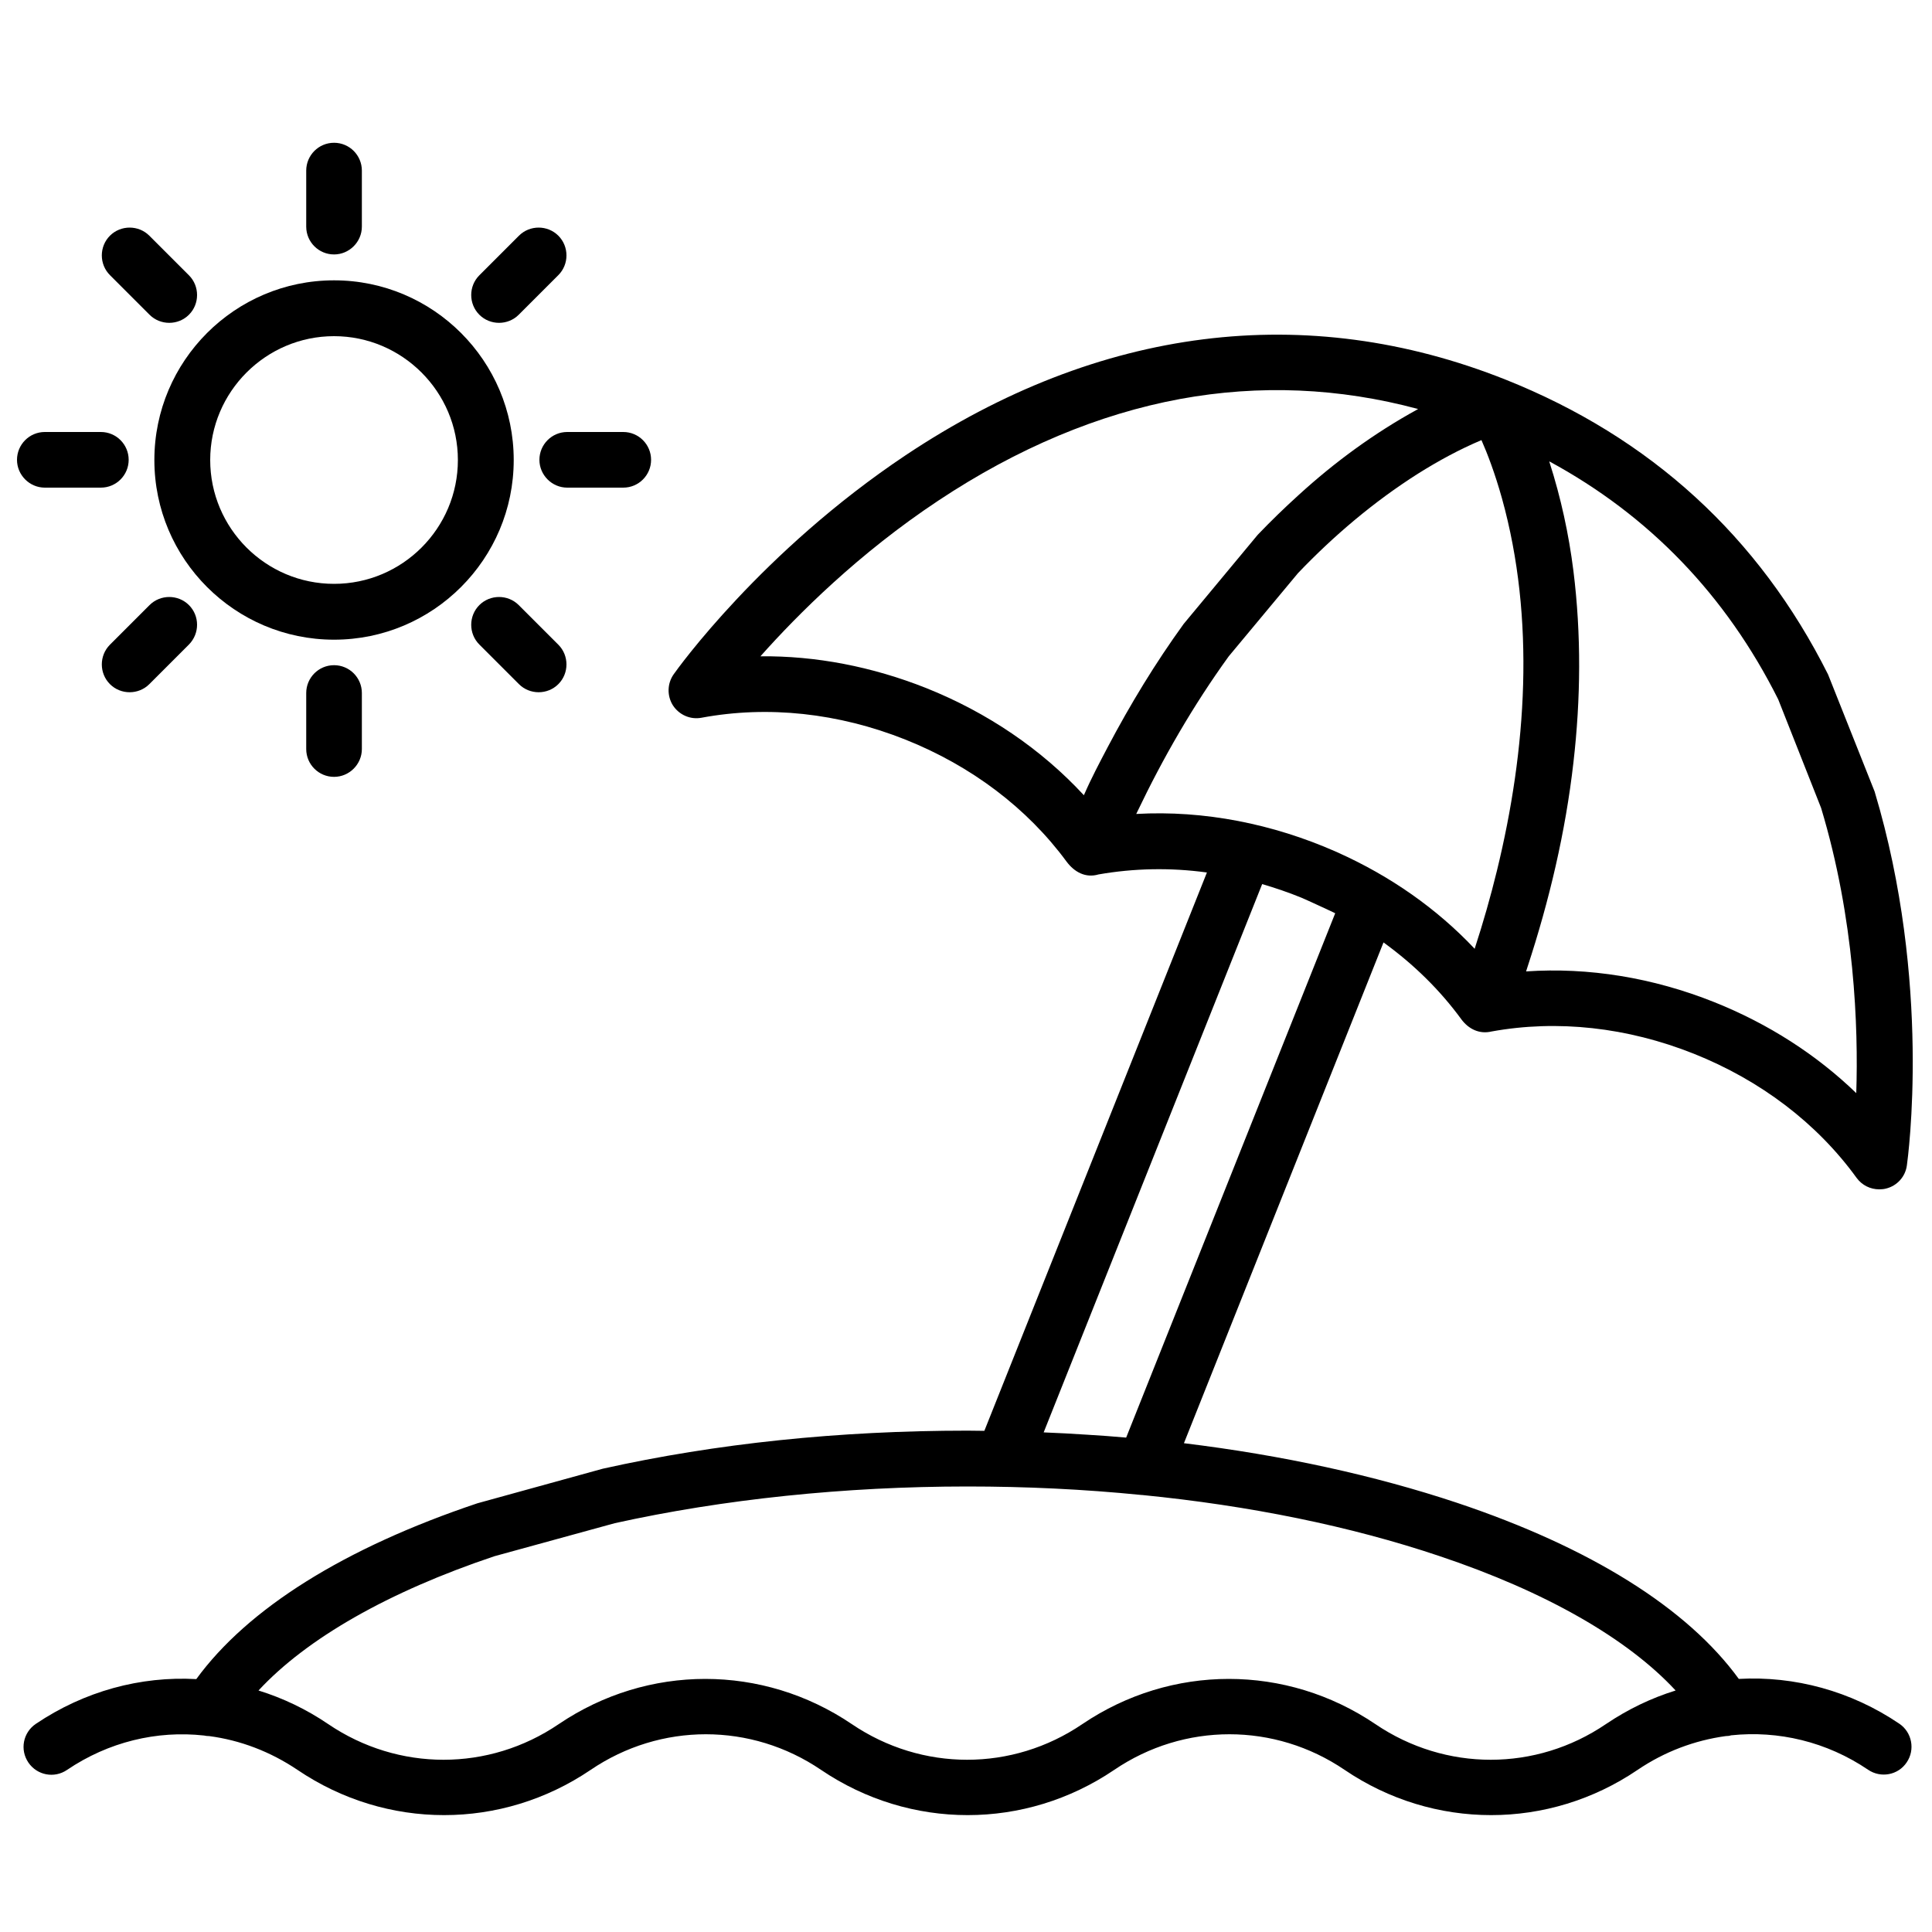 <?xml version="1.0" encoding="utf-8"?>
<!-- Generator: Adobe Illustrator 23.0.1, SVG Export Plug-In . SVG Version: 6.00 Build 0)  -->
<svg version="1.1" id="Layer_1" xmlns="http://www.w3.org/2000/svg" xmlns:xlink="http://www.w3.org/1999/xlink" x="0px" y="0px"
	 viewBox="0 0 100 100" style="enable-background:new 0 0 100 100;" xml:space="preserve">
<g>
	<g>
		<g>
			<path d="M17.29,14.51c-5.13,0-9.3,4.17-9.3,9.3c0,5.13,4.17,9.3,9.3,9.3c5.13,0,9.3-4.17,9.3-9.3S22.42,14.51,17.29,14.51z
				 M17.29,30.22c-3.54,0-6.41-2.88-6.41-6.41s2.88-6.41,6.41-6.41s6.41,2.88,6.41,6.41S20.83,30.22,17.29,30.22z"/>
		</g>
	</g>
	<g>
		<g>
			<path d="M17.29,7.39c-0.8,0-1.44,0.65-1.44,1.44v2.9c0,0.8,0.65,1.44,1.44,1.44s1.44-0.65,1.44-1.44v-2.9
				C18.73,8.04,18.09,7.39,17.29,7.39z"/>
		</g>
	</g>
	<g>
		<g>
			<path d="M28.9,12.2c-0.56-0.56-1.48-0.56-2.04,0l-2.05,2.05c-0.56,0.56-0.56,1.48,0,2.04c0.28,0.28,0.65,0.42,1.02,0.42
				c0.37,0,0.74-0.14,1.02-0.42l2.05-2.05C29.46,13.68,29.46,12.76,28.9,12.2z"/>
		</g>
	</g>
	<g>
		<g>
			<path d="M32.26,22.36h-2.9c-0.8,0-1.44,0.65-1.44,1.44s0.65,1.44,1.44,1.44h2.9c0.8,0,1.44-0.65,1.44-1.44
				S33.06,22.36,32.26,22.36z"/>
		</g>
	</g>
	<g>
		<g>
			<path d="M28.9,33.37l-2.05-2.05c-0.56-0.56-1.48-0.56-2.04,0c-0.56,0.56-0.56,1.48,0,2.04l2.05,2.05
				c0.28,0.28,0.65,0.42,1.02,0.42s0.74-0.14,1.02-0.42C29.46,34.85,29.46,33.93,28.9,33.37z"/>
		</g>
	</g>
	<g>
		<g>
			<path d="M17.29,34.43c-0.8,0-1.44,0.65-1.44,1.44v2.9c0,0.8,0.65,1.44,1.44,1.44s1.44-0.65,1.44-1.44v-2.9
				C18.73,35.08,18.09,34.43,17.29,34.43z"/>
		</g>
	</g>
	<g>
		<g>
			<path d="M9.78,31.32c-0.56-0.56-1.48-0.56-2.04,0l-2.05,2.05c-0.56,0.56-0.56,1.48,0,2.04c0.28,0.28,0.65,0.42,1.02,0.42
				c0.37,0,0.74-0.14,1.02-0.42l2.05-2.05C10.34,32.79,10.34,31.88,9.78,31.32z"/>
		</g>
	</g>
	<g>
		<g>
			<path d="M5.22,22.36h-2.9c-0.8,0-1.44,0.65-1.44,1.44s0.65,1.44,1.44,1.44h2.9c0.8,0,1.44-0.65,1.44-1.44S6.02,22.36,5.22,22.36z
				"/>
		</g>
	</g>
	<g>
		<g>
			<path d="M9.78,14.25L7.73,12.2c-0.56-0.56-1.48-0.56-2.04,0s-0.56,1.48,0,2.04l2.05,2.05c0.28,0.28,0.65,0.42,1.02,0.42
				c0.37,0,0.74-0.14,1.02-0.42C10.34,15.73,10.34,14.81,9.78,14.25z"/>
		</g>
	</g>
	<g>
		<g>
			<path d="M31.82,78.84c5.6-1.24,11.91-1.9,18.25-1.9c3.01,0,6.02,0.14,9.01,0.44c0.01,0,0.02,0,0.03,0
				c5.57,0.55,10.78,1.61,15.39,3.16c5.5,1.84,9.74,4.27,12.23,6.96c-1.26,0.39-2.47,0.97-3.61,1.74c-3.62,2.46-8.3,2.46-11.93,0
				c-4.61-3.12-10.56-3.12-15.17,0c-3.62,2.46-8.3,2.46-11.93,0c-4.61-3.12-10.56-3.12-15.17,0c-3.62,2.46-8.3,2.46-11.93,0
				c-1.13-0.77-2.35-1.35-3.61-1.74c2.49-2.69,6.72-5.11,12.21-6.95L31.82,78.84z M94.26,41.82c1.74,5.77,1.93,11.35,1.82,14.76
				c-2.06-1.99-4.55-3.59-7.35-4.71c-3.18-1.27-6.51-1.81-9.74-1.59c0.02-0.07,0.05-0.15,0.07-0.22c1.13-3.44,1.97-6.99,2.38-10.59
				c0.38-3.3,0.41-6.62,0-9.92c-0.24-1.91-0.65-3.79-1.24-5.63c0-0.01-0.01-0.03-0.01-0.04c5.17,2.8,9.15,6.93,11.85,12.32
				 M94.62,34.91c-3.58-7.14-9.19-12.27-16.69-15.26c-10.32-4.11-21.05-2.76-31.05,3.91c-7.46,4.98-11.83,11.08-12.01,11.34
				c-0.34,0.48-0.35,1.12-0.04,1.61c0.32,0.49,0.9,0.75,1.48,0.64c3.44-0.64,7.08-0.25,10.55,1.13c3.41,1.36,6.3,3.54,8.34,6.31
				c0.4,0.54,0.98,0.87,1.66,0.67c1.83-0.32,3.72-0.36,5.61-0.1L50.95,74.06c-0.29,0-0.58-0.01-0.87-0.01
				c-6.65,0-13,0.66-18.88,1.97l-6.49,1.79c-6.89,2.31-11.89,5.45-14.55,9.1c-2.88-0.16-5.79,0.62-8.31,2.32
				c-0.66,0.45-0.83,1.34-0.38,2c0.45,0.66,1.34,0.83,2,0.38c2.14-1.45,4.65-2.05,7.09-1.78c0.09,0.02,0.18,0.03,0.27,0.03
				c1.6,0.21,3.16,0.8,4.57,1.75c4.61,3.12,10.56,3.12,15.17,0c3.62-2.46,8.31-2.46,11.93,0c4.61,3.12,10.56,3.12,15.17,0
				c3.62-2.46,8.31-2.46,11.93,0c2.3,1.56,4.94,2.34,7.58,2.34c2.64,0,5.28-0.78,7.58-2.34c1.4-0.95,2.96-1.53,4.56-1.75
				c0.09,0,0.19-0.01,0.28-0.04c2.44-0.26,4.95,0.33,7.09,1.78c0.66,0.45,1.56,0.28,2-0.38c0.45-0.66,0.27-1.56-0.38-2
				c-2.51-1.7-5.43-2.48-8.31-2.32c-2.66-3.66-7.67-6.8-14.57-9.11c-4.29-1.43-9.07-2.47-14.15-3.09l10.33-25.92
				c1.56,1.13,2.92,2.46,4.03,3.98c0.37,0.5,0.93,0.78,1.56,0.63c3.41-0.62,7.03-0.22,10.47,1.15c3.46,1.38,6.38,3.6,8.43,6.43
				c0.28,0.38,0.71,0.59,1.17,0.59c0.12,0,0.23-0.01,0.35-0.04c0.57-0.14,1-0.61,1.08-1.2c0.05-0.38,1.3-9.46-1.67-19.35
				 M67.18,29.67c1.85-1.94,3.94-3.71,6.21-5.15c1.05-0.66,2.15-1.26,3.29-1.74c0.3,0.68,0.69,1.69,1.06,3.01
				c1.74,6.26,1.27,13.02-0.26,19.28c-0.33,1.35-0.71,2.68-1.14,4c0,0.01-0.01,0.03-0.01,0.04c-1.96-2.08-4.37-3.77-7.1-4.99
				c-0.04-0.02-0.07-0.03-0.11-0.05c-3.23-1.42-6.78-2.14-10.31-1.94c0.02-0.03,0.03-0.06,0.05-0.1c1.34-2.81,2.91-5.53,4.74-8.06
				 M61.27,32.29c-1.47,2.03-2.77,4.17-3.94,6.39c-0.42,0.8-0.85,1.61-1.21,2.44c-0.01,0.01-0.01,0.03-0.02,0.04
				c-2.2-2.38-4.99-4.28-8.17-5.55c-2.8-1.11-5.71-1.67-8.57-1.64c1.93-2.17,5.09-5.33,9.21-8.06c4.08-2.71,8.3-4.48,12.52-5.26
				c4.09-0.75,8.22-0.58,12.31,0.52c-0.02,0.01-0.03,0.02-0.05,0.03c-2.22,1.22-4.27,2.72-6.13,4.42c-0.73,0.66-1.44,1.35-2.12,2.06
				 M58.29,74.41c-0.67-0.06-1.34-0.11-2.02-0.15c-0.75-0.05-1.5-0.09-2.25-0.12l11.31-28.38c0.68,0.2,1.36,0.43,2.02,0.7
				c0.11,0.04,1.76,0.8,1.76,0.81L58.29,74.41z"/>
		</g>
	</g>
</g>
</svg>
